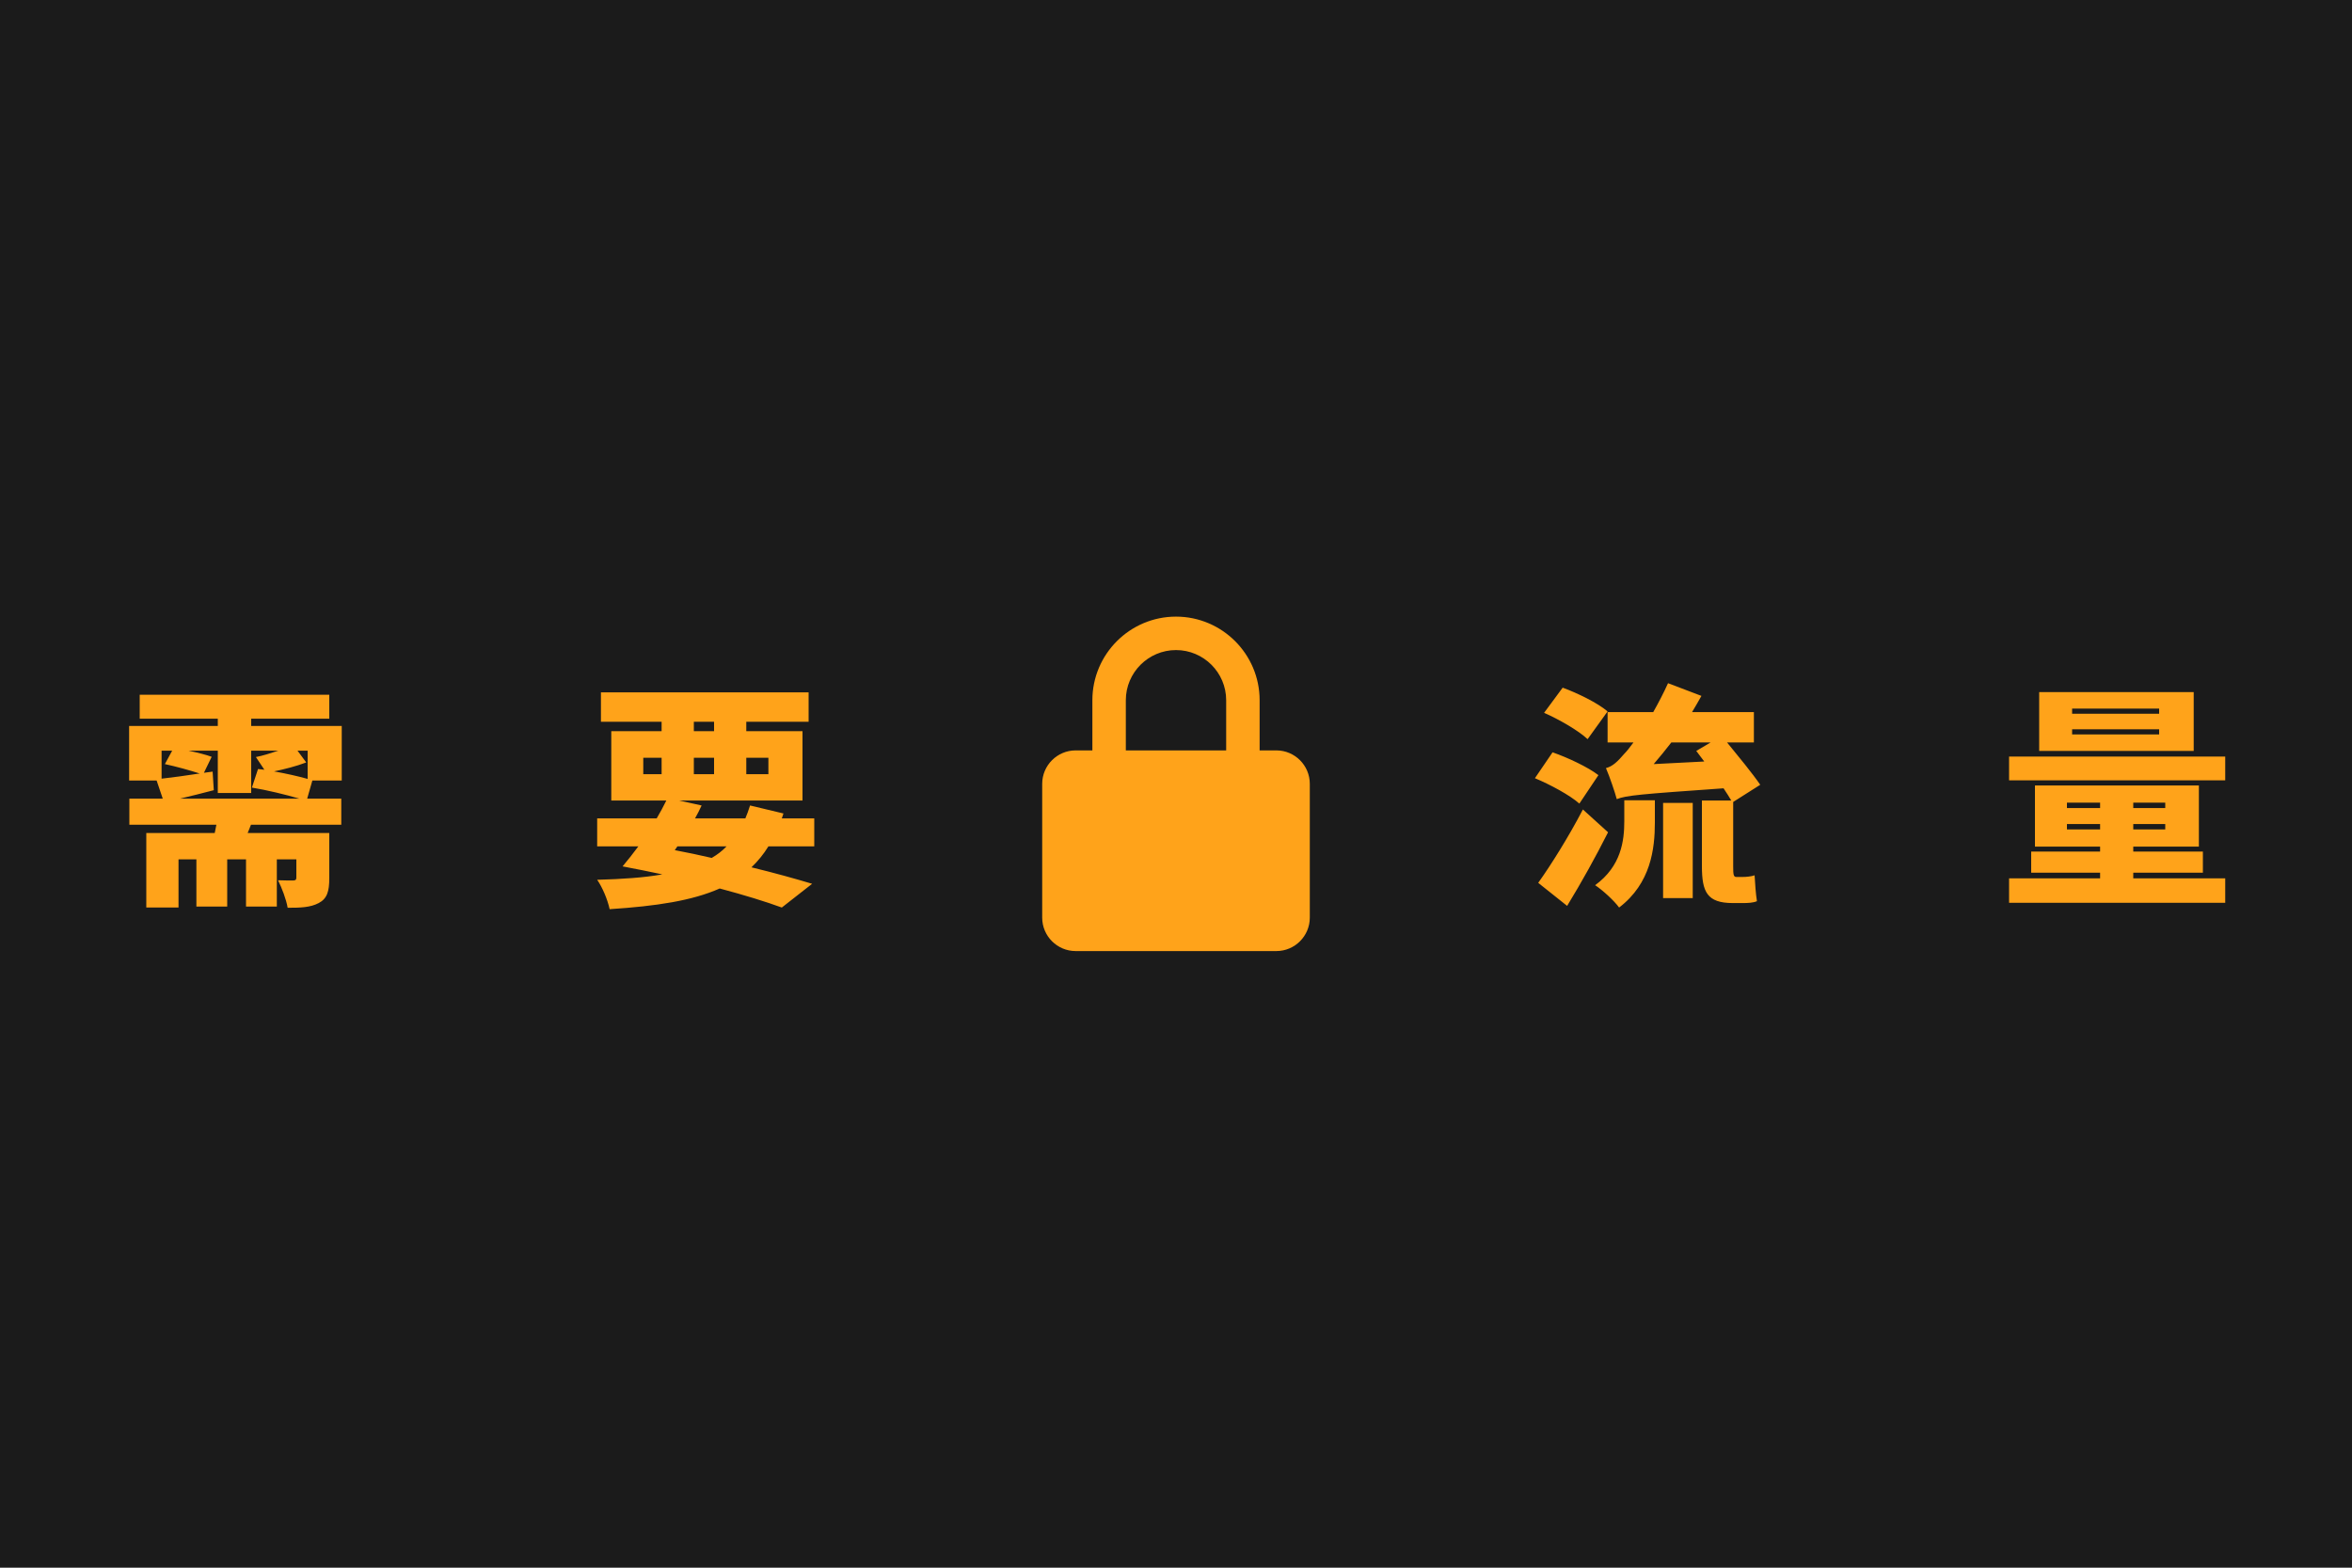 <svg width="6000" height="4000" viewBox="0 0 6000 4000" fill="none" xmlns="http://www.w3.org/2000/svg">
<rect width="6000" height="4000" fill="#1B1B1B"/>
<path d="M3341.33 2000C3341.33 1952.94 3303.06 1914.67 3256 1914.67H3213.33V1786.67C3213.33 1669.03 3117.63 1573.33 3000 1573.33C2882.37 1573.33 2786.67 1669.03 2786.67 1786.67V1914.67H2744C2696.94 1914.67 2658.67 1952.94 2658.67 2000V2341.33C2658.67 2388.39 2696.94 2426.67 2744 2426.67H3256C3303.06 2426.67 3341.33 2388.39 3341.33 2341.33V2000ZM2872 1786.67C2872 1716.1 2929.43 1658.67 3000 1658.67C3070.57 1658.67 3128 1716.1 3128 1786.67V1914.67H2872V1786.67Z" fill="#FFA31A"/>
<path d="M459 2037.8C486.6 2031.2 516 2024 545.4 2016.2L542.4 1968.8L520.2 1971.8L540 1931C525.6 1925.6 503.4 1920.2 481.2 1915.4H555.6V2023.4H640.8V1915.4H709.8C690 1922 669 1928.6 652.8 1931.6L674.4 1964C668.4 1963.4 663.6 1962.8 658.2 1962.2L642.6 2009.6C679.8 2015.6 729.6 2027.6 763.8 2037.8H459ZM439.2 1915.4L420.6 1949.6C448.8 1955.6 485.4 1965.8 509.4 1973.6C473.4 1979 439.8 1983.8 412.2 1986.8V1915.4H439.2ZM784.8 1987.4C761.4 1980.8 729.6 1973.6 699 1968.2C725.4 1962.8 756 1955 781.2 1945.4L759 1915.4H784.8V1987.4ZM871.8 1991.6V1852.4H640.8V1833.8H840V1772.6H356.4V1833.8H555.6V1852.4H329.4V1991.6H399.6L415.2 2037.8H330V2104.4H552C550.8 2111.6 549 2118.2 547.8 2125.4H373.2V2315.6H455.4V2192.6H501V2313.2H579.6V2192.6H627.6V2313.2H706.2V2192.6H756V2239.4C756 2244.8 753.6 2246.6 747.6 2246.6C742.2 2246.6 723 2246.6 709.2 2246C718.8 2265.2 730.2 2294.6 733.8 2316.2C765.6 2316.2 791.4 2315.6 813 2304.2C834.6 2292.8 840 2274.2 840 2240.6V2125.4H631.8C634.8 2118.8 637.2 2111.6 640.2 2104.4H870.6V2037.8H783.6L796.8 1991.6H871.8ZM1728 2159.6H1853.4C1842.6 2171 1830 2180.6 1815.6 2189C1785 2181.8 1753.2 2175.2 1721.4 2169.2L1728 2159.6ZM1641 1933.4H1687.8V1975.4H1641V1933.4ZM1770 1841.6H1821.6V1865.6H1770V1841.6ZM1960.2 1933.4V1975.4H1903.8V1933.4H1960.2ZM1770 1975.4V1933.4H1821.6V1975.4H1770ZM2077.2 2159.6V2088.2H1994.4L1998.6 2075.6L1913.4 2055.2C1909.8 2067.2 1905.6 2078 1901.4 2088.2H1773C1779 2077.4 1785 2066 1789.8 2055.2L1732.8 2042.6H2047.2V1865.6H1903.8V1841.6H2062.8V1766.6H1533V1841.6H1687.8V1865.6H1559.4V2042.6H1699.8C1692.6 2057.6 1684.2 2072.6 1675.2 2088.2H1523.4V2159.6H1628.4C1614.6 2178.2 1600.8 2195.6 1588.2 2210.6C1622.4 2217.2 1656.6 2223.8 1689.6 2231C1642.8 2239.4 1587.6 2243 1523.4 2244.8C1536.6 2264 1549.8 2294.6 1555.2 2319.8C1674.6 2312 1765.8 2298.2 1836 2267C1899 2283.8 1953.6 2300.6 1994.4 2315.6L2071.8 2255C2029.8 2242.4 1976.4 2227.4 1917 2213C1933.2 2197.4 1947.6 2180 1960.2 2159.6H2077.2ZM4101 1815.2C4075.8 1793.6 4024.2 1768.4 3986.4 1754.6L3939 1818.8C3977.4 1835.6 4027.2 1864.4 4050 1886L4101 1815.2ZM4077.6 1977.8C4051.2 1957.4 3999 1932.8 3960.6 1919.6L3915.6 1985.6C3954.6 2001.8 4005.6 2029.4 4029 2050.4L4077.6 1977.8ZM4038 2065.4C4001.4 2135.6 3955.8 2208.2 3924 2252.6L3997.8 2311.4C4034.4 2251.4 4070.4 2186.6 4102.2 2123.6L4038 2065.4ZM4143.6 2095.4C4143.6 2145.2 4135.8 2210 4069.2 2258.6C4088.4 2271.2 4117.8 2298.2 4130.4 2315.6C4211.4 2253.8 4221.6 2165.6 4221.6 2098.4V2042H4143.6V2095.4ZM4242.6 2291.6H4318.2V2048.6H4242.6V2291.6ZM4218.6 1949.6C4233.6 1932.2 4248.6 1913.6 4263.6 1894.4H4363.8L4327.2 1916L4347.6 1943L4218.6 1949.6ZM4429.2 2237.6C4422 2237.6 4421.4 2230.4 4421.4 2210.6V2046.2L4490.4 2002.4C4471.2 1974.2 4435.2 1930.4 4405.8 1894.4H4474.2V1817H4316.4C4324.8 1803.2 4332.6 1789.4 4340.4 1775.6L4255.2 1743.2C4243.8 1768.4 4230.6 1793.6 4217.4 1817H4101V1894.4H4167C4157.4 1907.6 4149.6 1917.2 4144.2 1922.6C4126.2 1943.6 4113.6 1955.6 4096.8 1959.8C4106.4 1982 4120.2 2022.8 4124.4 2039C4149 2029.4 4183.2 2026.4 4396.8 2011.4C4404.6 2022.8 4411.2 2033.6 4416.6 2042.6H4341.6V2209.4C4341.6 2275.4 4354.2 2304.2 4420.8 2304.2H4446C4458.6 2304.2 4472.4 2303.6 4482 2299.4C4479 2281.4 4477.2 2253.8 4476 2233.4C4467.6 2236.4 4454.4 2237.6 4445.4 2237.6H4429.2ZM5508 1821.2H5286V1808H5508V1821.2ZM5508 1874H5286V1860.8H5508V1874ZM5596.2 1766H5202V1916H5596.2V1766ZM5272.8 2116.4V2102.6H5357.4V2116.4H5272.8ZM5272.8 2048H5357.4V2061.8H5272.8V2048ZM5523.6 2061.8H5442V2048H5523.6V2061.8ZM5523.6 2116.4H5442V2102.6H5523.6V2116.4ZM5442 2226.8H5619.6V2172.8H5442V2160.2H5609.4V2004.2H5191.2V2160.2H5357.4V2172.8H5181.6V2226.8H5357.4V2241.2H5125.2V2303.6H5676.6V2241.2H5442V2226.8ZM5125.2 1930.4V1991H5676.6V1930.4H5125.2Z" fill="#FFA31A"/>
</svg>
